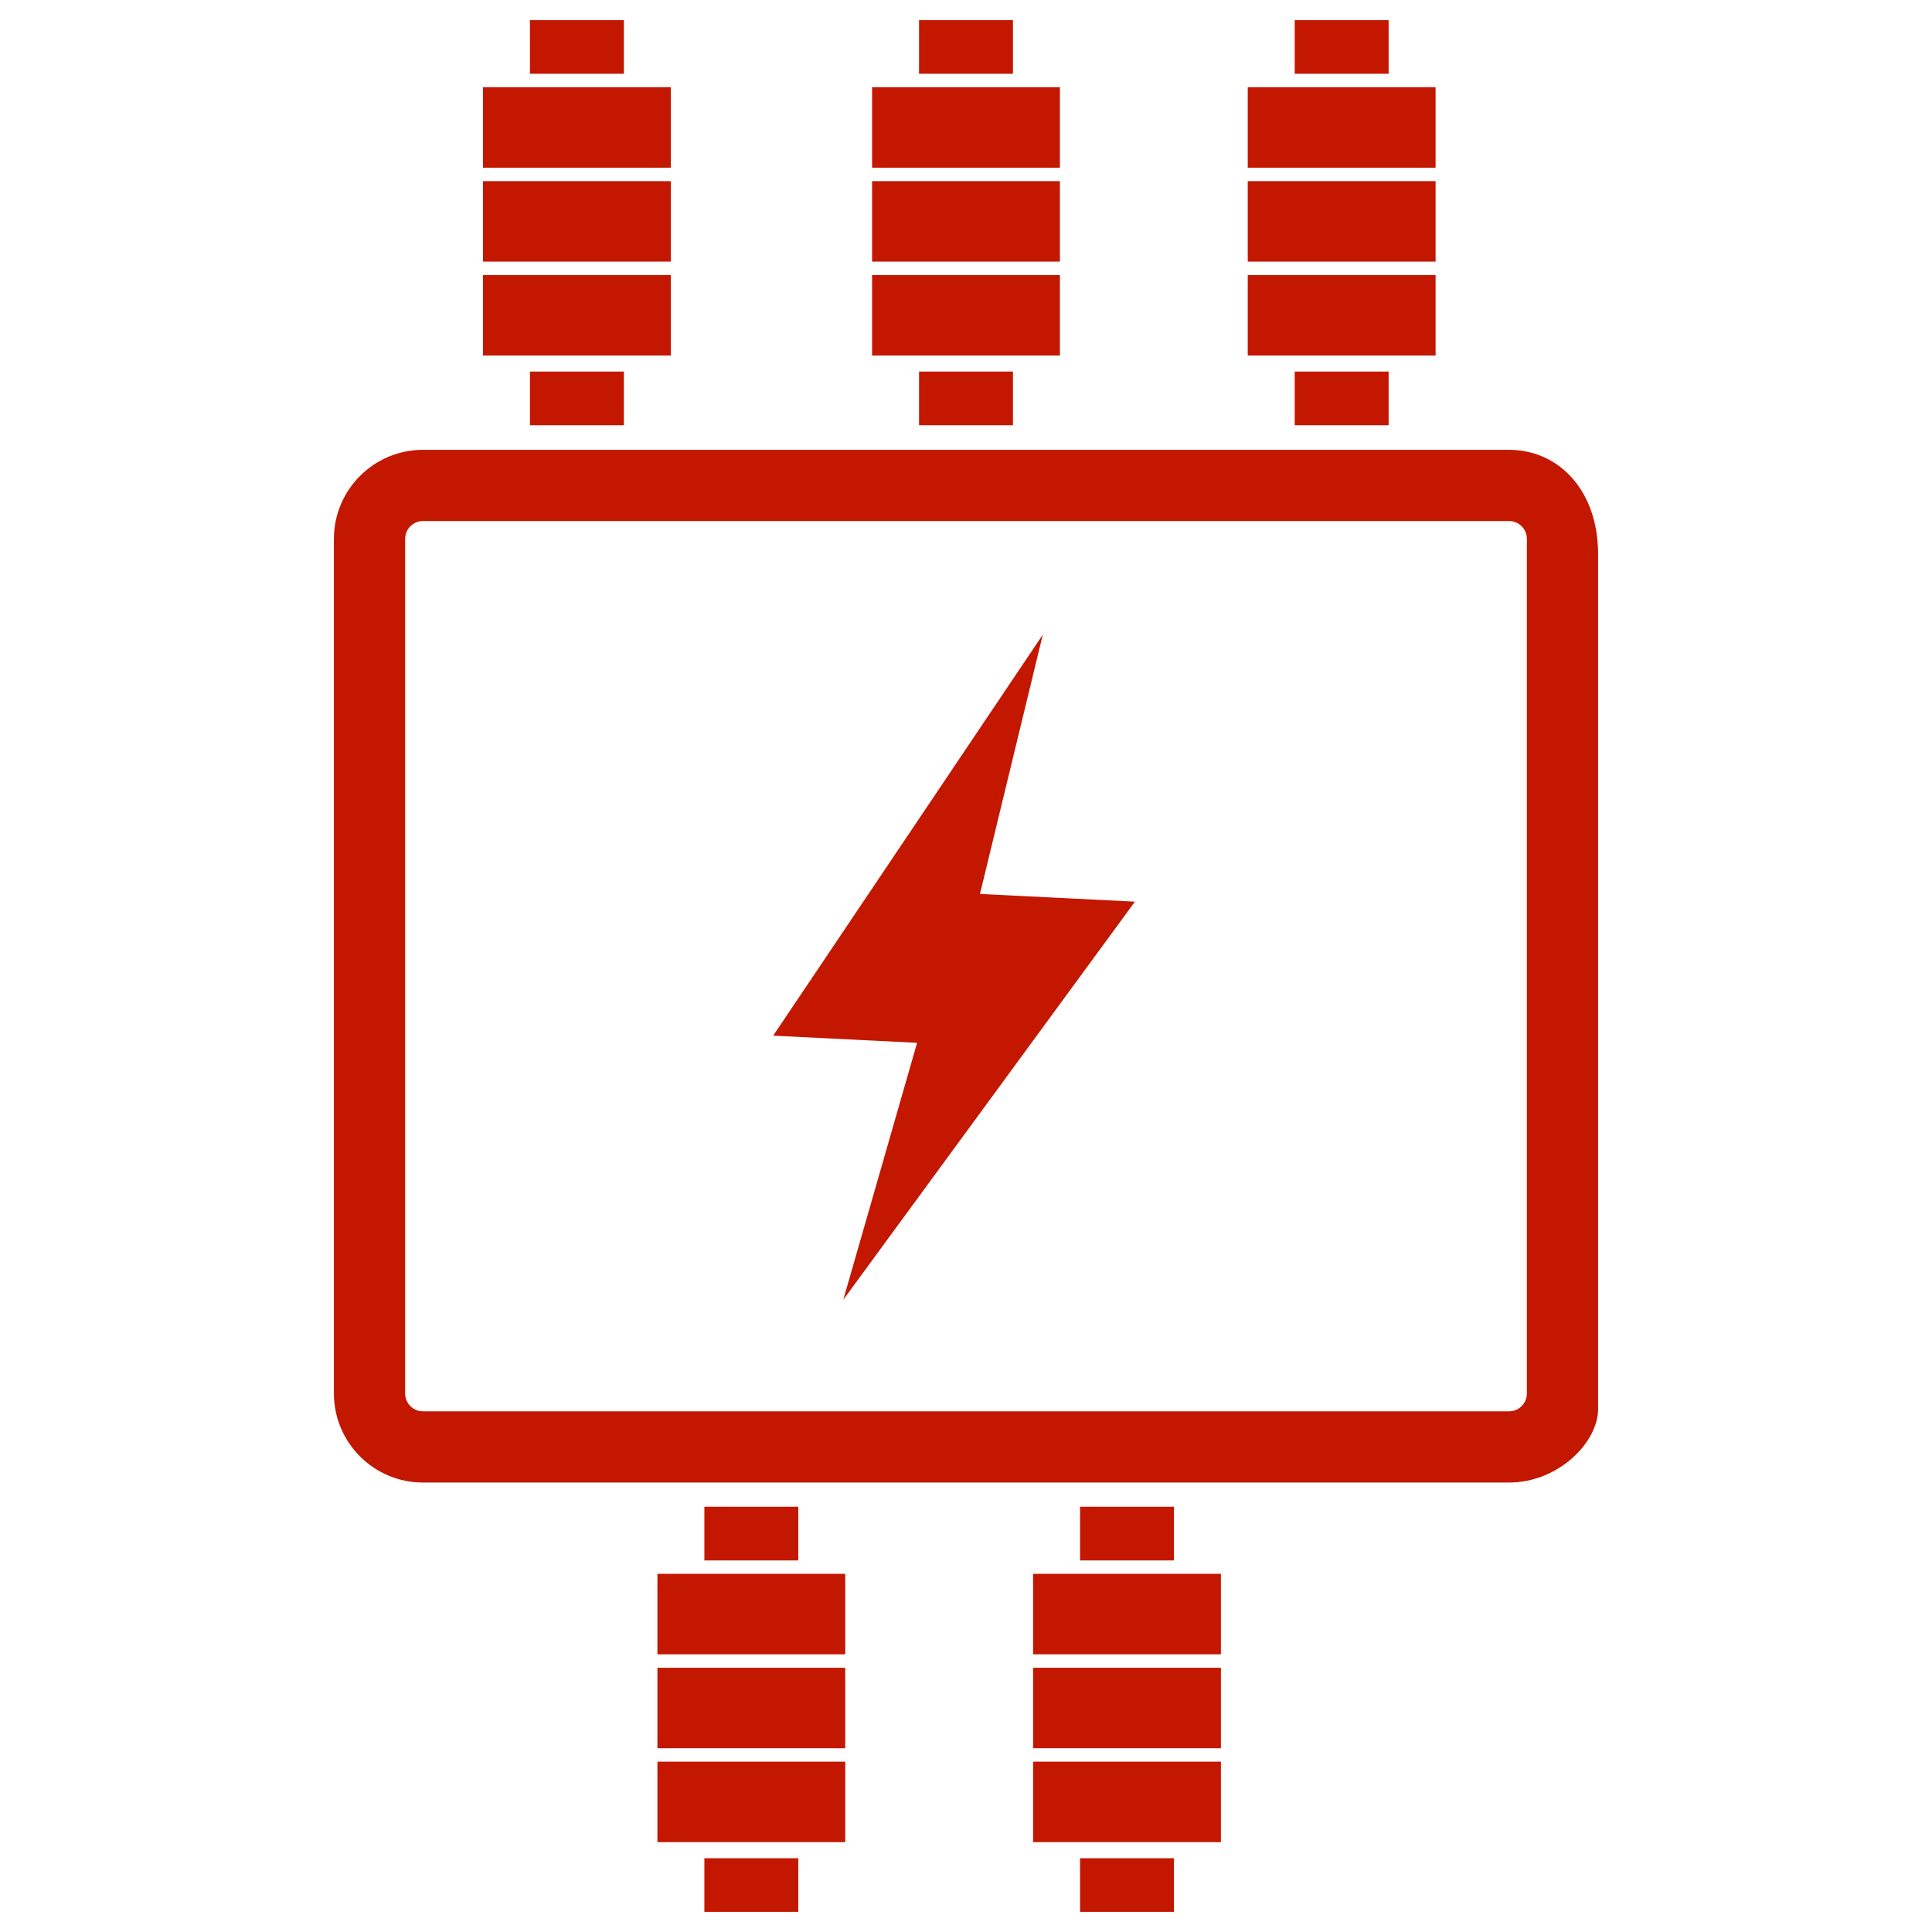 <?xml version="1.0" encoding="utf-8"?>
<!-- Generator: Adobe Illustrator 15.0.2, SVG Export Plug-In  -->
<!DOCTYPE svg PUBLIC "-//W3C//DTD SVG 1.1//EN" "http://www.w3.org/Graphics/SVG/1.1/DTD/svg11.dtd">
<svg version="1.1"
	 xmlns="http://www.w3.org/2000/svg" xmlns:xlink="http://www.w3.org/1999/xlink" xmlns:a="http://ns.adobe.com/AdobeSVGViewerExtensions/3.0/"
	 x="0px" y="0px" width="144px" height="144px" viewBox="-24.888 -1.5 144 144" enable-background="new -24.888 -1.5 144 144"
	 xml:space="preserve">
<defs>
</defs>
<g>
	<g>
		<path fill="#C31700" d="M54.112,19h-14v6h14V19z M50.612,30.196v-4h-7v4H50.612z M54.112,5h-14v6h14V5z M54.112,12h-14v6h14V12z
			 M25.112,19h-14v6h14V19z M25.112,5h-14v6h14V5z M21.612,0h-7v4h7V0z M82.112,5h-14v6h14V5z M82.112,12h-14v6h14V12z M78.612,0h-7
			v4h7V0z M78.612,30.196v-4h-7v4H78.612z M50.612,0h-7v4h7V0z M82.112,19h-14v6h14V19z M25.112,12h-14v6h14V12z M52.112,121.804h14
			v-6h-14V121.804z M52.112,128.804h14v-6h-14V128.804z M55.612,110.804v4h7v-4H55.612z M21.612,30.196v-4h-7v4H21.612z
			 M87.589,32.027H6.636C2.977,32.027,0,35.005,0,38.663v63.701C0,106.022,2.977,109,6.636,109h80.953
			c3.659,0,6.636-2.978,6.636-5.486V39.813C94.225,35.005,91.248,32.027,87.589,32.027z M88.916,102.364
			c0,0.731-0.595,1.327-1.327,1.327H6.636c-0.732,0-1.327-0.596-1.327-1.327V38.663c0-0.731,0.595-1.327,1.327-1.327h80.953
			c0.732,0,1.327,0.596,1.327,1.327V102.364z M52.112,135.804h14v-6h-14V135.804z M52.837,45.802l-20.096,29.89l10.726,0.534
			l-5.501,19.149l21.738-29.671l-11.55-0.574L52.837,45.802z M55.612,141h7v-4h-7V141z M24.112,135.804h14v-6h-14V135.804z
			 M27.612,141h7v-4h-7V141z M24.112,128.804h14v-6h-14V128.804z M24.112,121.804h14v-6h-14V121.804z M27.612,110.804v4h7v-4H27.612
			z"/>
	</g>
</g>
</svg>
